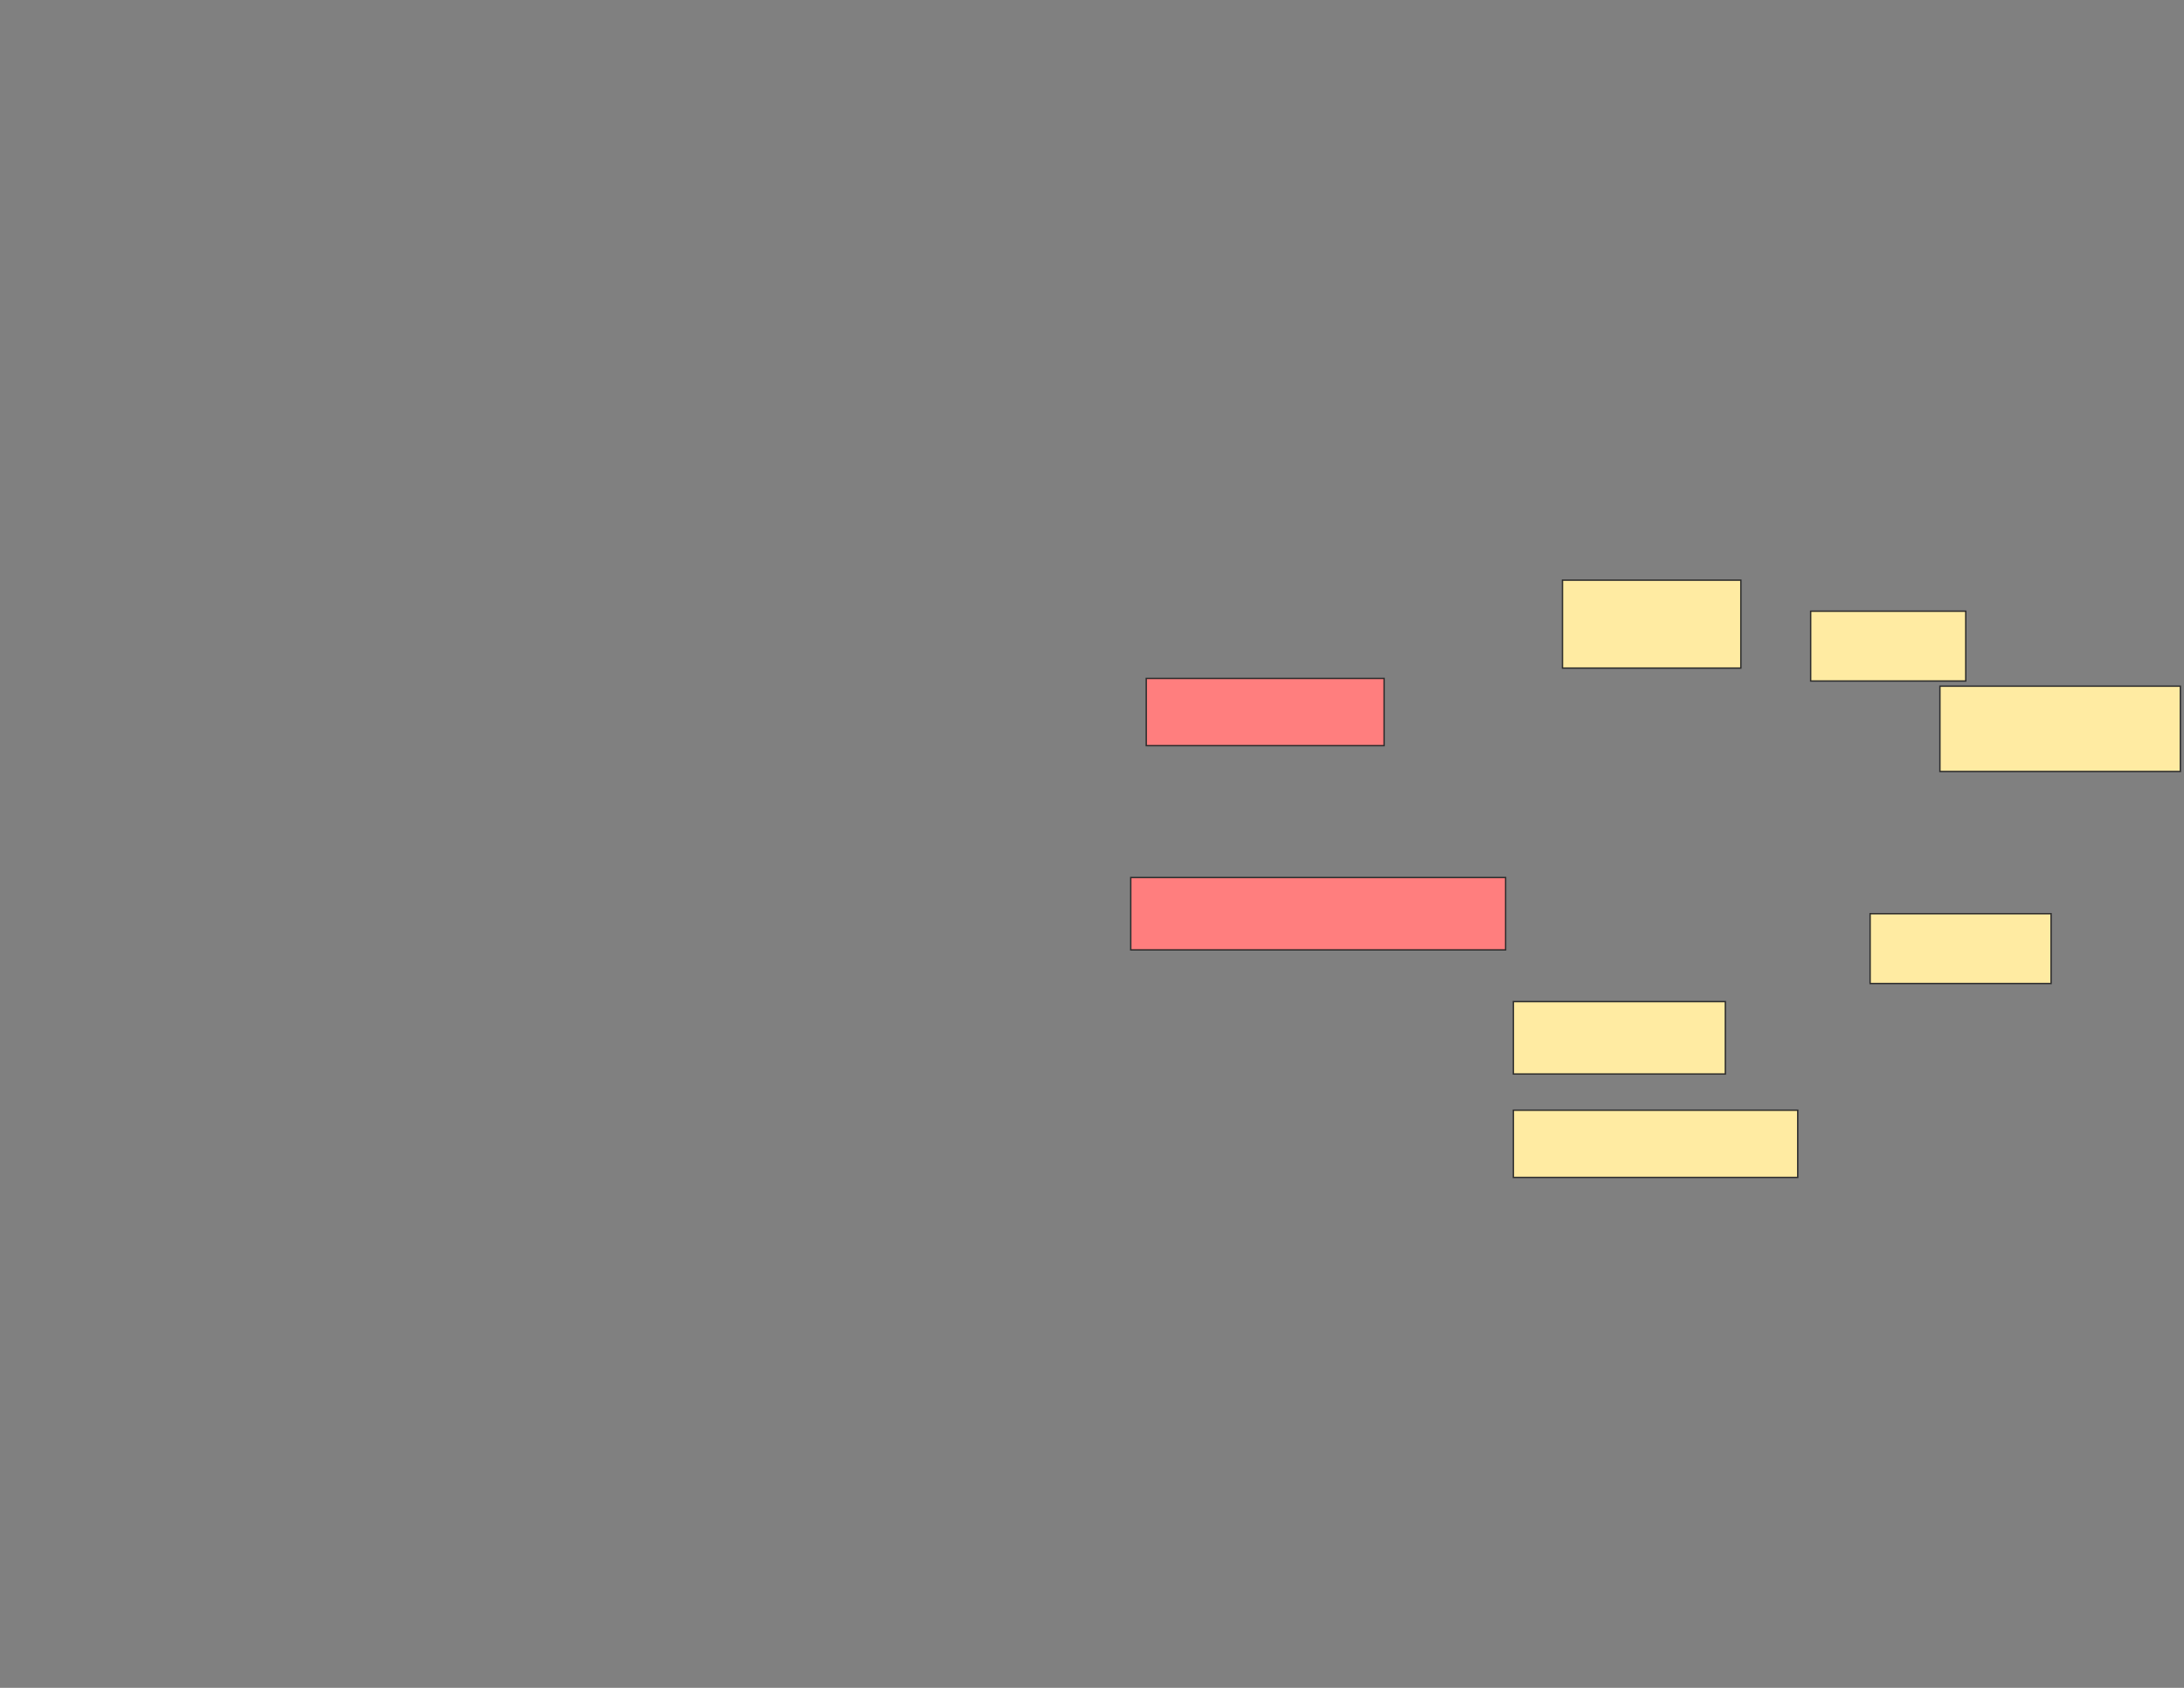 <svg xmlns="http://www.w3.org/2000/svg" width="1584" height="1224">
 <rect width="100%" height="100%" fill="#808080" stroke="none"/>
 <!-- Created with Image Occlusion Enhanced -->
 <g>
  <title>Labels</title>
 </g>
 <g>
  <title>Masks</title>
  <g id="7f6959422de3475da62572e274be6658-ao-1">
   <rect height="61.875" width="174.375" y="497.602" x="1406.977" stroke="#2D2D2D" fill="#FFEBA2"/>
   <rect height="50.625" width="112.5" y="443.227" x="1313.227" stroke="#2D2D2D" fill="#FFEBA2"/>
   <rect stroke="#2D2D2D" height="63.75" width="129.375" y="420.727" x="1133.227" fill="#FFEBA2"/>
  </g>
  <g id="7f6959422de3475da62572e274be6658-ao-2">
   <rect height="52.5" width="153.75" y="726.352" x="1097.602" stroke="#2D2D2D" fill="#FFEBA2"/>
   <rect height="48.75" width="206.25" y="805.102" x="1097.602" stroke="#2D2D2D" fill="#FFEBA2"/>
   <rect height="50.625" width="131.25" y="662.602" x="1356.352" stroke="#2D2D2D" fill="#FFEBA2"/>
  </g>
  <g id="7f6959422de3475da62572e274be6658-ao-3" class="qshape">
   <rect height="48.75" width="172.5" y="491.977" x="831.352" stroke="#2D2D2D" fill="#FF7E7E" class="qshape"/>
   <rect height="52.5" width="271.875" y="636.352" x="820.102" stroke="#2D2D2D" fill="#FF7E7E" class="qshape"/>
  </g>
 </g>
</svg>